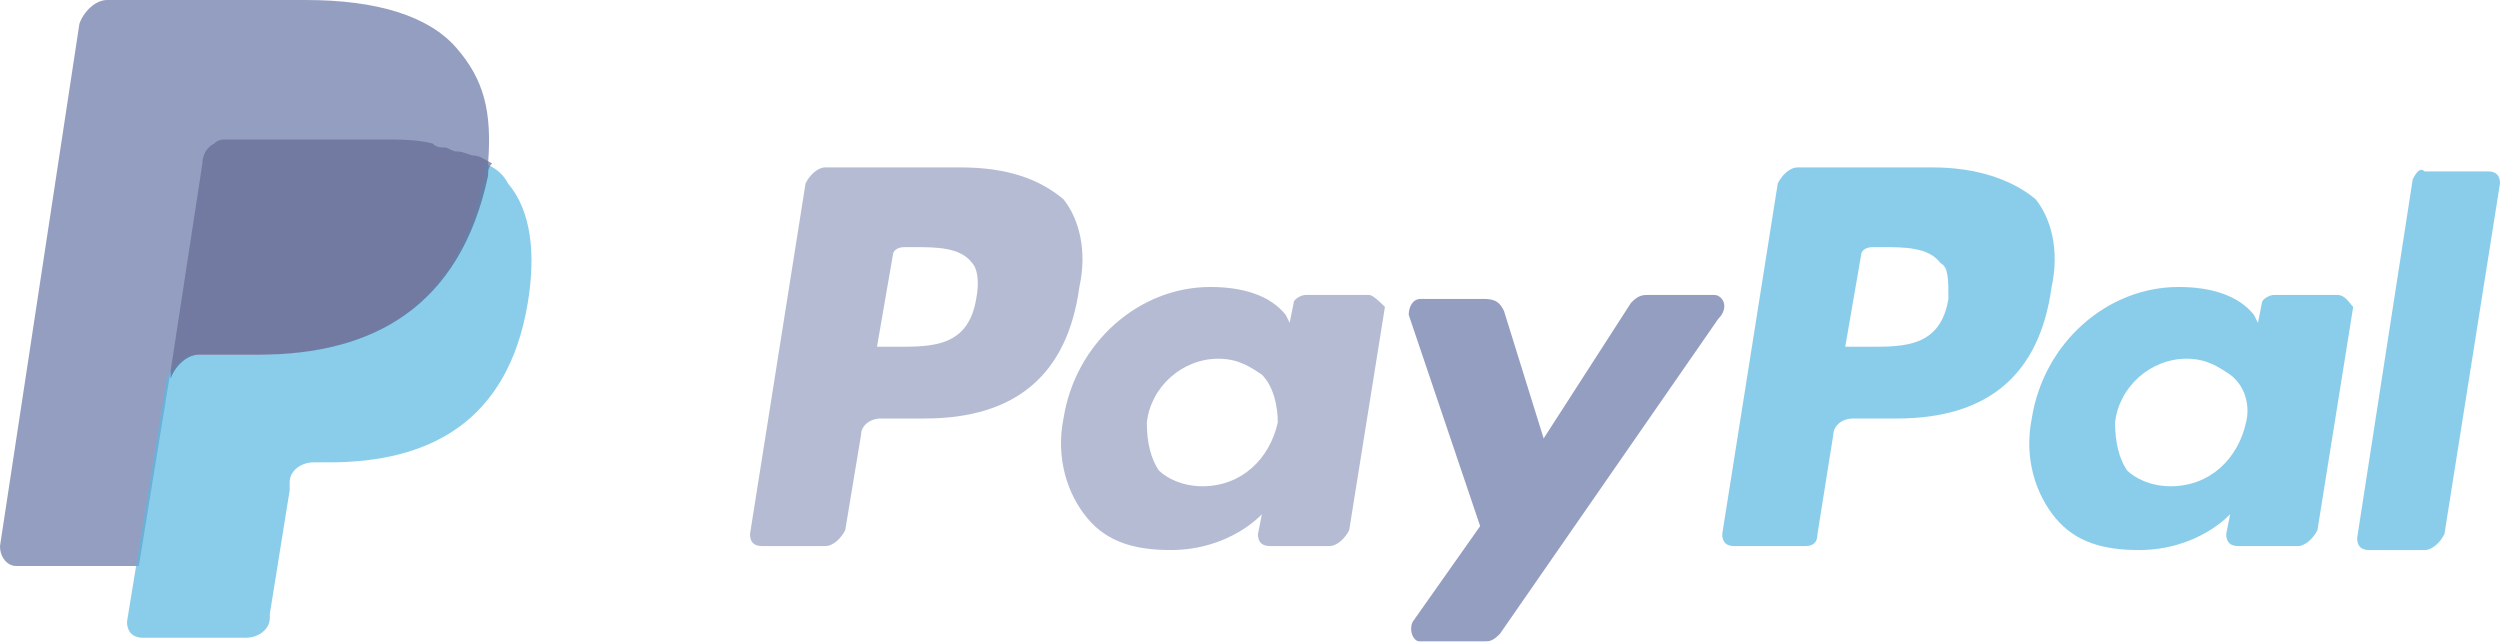 <svg xmlns="http://www.w3.org/2000/svg" width="187" height="48" viewBox="0 0 187 48"><g><g opacity=".7"><g opacity=".7"><path fill="#139ad6" d="M145.741 22.36c-.593 3.578-3.265 3.578-5.936 3.578h-1.781l1.187-6.857c0-.298.297-.597.89-.597h.594c1.781 0 3.562 0 4.453 1.193.593.298.593 1.192.593 2.683m-1.187-9.838h-10.092c-.594 0-1.187.596-1.484 1.192l-4.156 26.236c0 .596.297.895.89.895h5.344c.593 0 .89-.299.89-.895l1.187-7.453c0-.596.594-1.193 1.484-1.193h3.266c6.827 0 10.685-3.28 11.576-9.838.593-2.684 0-5.069-1.188-6.56-1.78-1.49-4.452-2.384-7.717-2.384"/></g><g opacity=".7"><g opacity=".7"><path fill="#263b80" d="M73.019 22.36c-.594 3.578-3.265 3.578-5.936 3.578h-1.485l1.188-6.857c0-.298.297-.597.89-.597h.594c1.78 0 3.562 0 4.452 1.193.297.298.594 1.192.297 2.683m-1.187-9.838H61.74c-.594 0-1.188.596-1.484 1.192L56.1 39.95c0 .596.297.895.89.895h4.75c.593 0 1.187-.597 1.484-1.193l1.187-7.155c0-.596.594-1.193 1.484-1.193h3.265c6.827 0 10.686-3.28 11.577-9.838.593-2.684 0-5.069-1.188-6.56-1.78-1.49-4.155-2.384-7.717-2.384"/></g><g opacity=".7"><path fill="#263b80" d="M95.578 31.602c-.594 2.684-2.672 4.77-5.64 4.77-1.484 0-2.671-.596-3.265-1.192-.594-.894-.89-2.087-.89-3.578.296-2.683 2.671-4.77 5.342-4.77 1.485 0 2.375.596 3.265 1.193.89.894 1.188 2.385 1.188 3.577m6.827-9.54h-4.75c-.296 0-.89.298-.89.596l-.297 1.49-.297-.595c-1.187-1.491-3.265-2.087-5.64-2.087-5.342 0-10.091 4.174-10.982 9.838-.593 2.982.297 5.665 1.781 7.454 1.484 1.788 3.562 2.385 6.234 2.385 4.452 0 6.826-2.684 6.826-2.684l-.296 1.491c0 .596.296.895.89.895h4.453c.593 0 1.187-.597 1.484-1.193l2.671-16.696c-.297-.298-.89-.894-1.187-.894"/></g></g><g opacity=".7"><path fill="#139ad6" d="M168.003 31.602c-.593 2.684-2.671 4.77-5.64 4.77-1.484 0-2.67-.596-3.265-1.192-.593-.894-.89-2.087-.89-3.578.297-2.683 2.671-4.77 5.343-4.77 1.484 0 2.374.596 3.265 1.193 1.187.894 1.484 2.385 1.187 3.577m6.827-9.54h-4.749c-.297 0-.89.298-.89.596l-.297 1.49-.297-.595c-1.187-1.491-3.265-2.087-5.64-2.087-5.343 0-10.092 4.174-10.982 9.838-.594 2.982.296 5.665 1.78 7.454 1.485 1.788 3.562 2.385 6.234 2.385 4.452 0 6.827-2.684 6.827-2.684l-.297 1.491c0 .596.297.895.89.895h4.453c.594 0 1.187-.597 1.484-1.193l2.672-16.696c-.297-.298-.594-.894-1.188-.894"/></g><g opacity=".7"><path fill="#263b80" d="M128.229 22.062h-5.047c-.593 0-.89.298-1.187.596l-6.53 10.137-2.968-9.54c-.297-.597-.594-.895-1.484-.895h-4.75c-.593 0-.89.596-.89 1.193l5.343 15.8-5.046 7.156c-.297.596 0 1.49.593 1.49h4.75c.593 0 .89-.297 1.187-.595l16.325-23.553c.89-.895.297-1.789-.296-1.789"/></g><g opacity=".7"><path fill="#139ad6" d="M180.47 13.416l-4.156 26.832c0 .597.297.895.89.895h4.156c.594 0 1.188-.597 1.484-1.193L187 13.714c0-.596-.297-.894-.89-.894h-4.75c-.297-.298-.593 0-.89.596"/></g><g opacity=".7"><path fill="#263b80" d="M34.135 3.578C32.057 1.192 28.198 0 22.855 0H8.016c-.891 0-1.782.894-2.078 1.789L0 40.845c0 .894.594 1.49 1.187 1.49h9.202l2.374-14.608v.596c.297-.895 1.188-1.789 2.078-1.789h4.453c8.608 0 15.138-3.578 17.216-13.416v-.895c-.297 0-.297 0 0 0 .296-3.875-.297-6.26-2.375-8.645"/></g><g opacity=".7"><path fill="#139ad6" d="M36.213 12.223v.895c-2.078 10.137-8.608 13.416-17.216 13.416h-4.453c-.89 0-1.78.894-2.077 1.789L9.498 46.509c0 .596.297 1.193 1.188 1.193h7.717c.89 0 1.781-.597 1.781-1.49v-.3.001l1.484-9.242v-.597c0-.894.89-1.49 1.781-1.49h1.188c7.42 0 13.357-2.982 14.84-11.926.594-3.577.298-6.857-1.483-8.944-.297-.596-.89-1.192-1.781-1.49"/></g><g opacity=".7"><path fill="#232c65" d="M34.135 11.33c-.297 0-.594-.3-.89-.3-.297 0-.594 0-.891-.297-1.187-.298-2.375-.298-3.859-.298H16.92c-.297 0-.594 0-.89.298-.594.298-.89.894-.89 1.49l-2.375 15.504v.596c.296-.895 1.187-1.789 2.077-1.789h4.453c8.608 0 15.138-3.578 17.216-13.416 0-.298 0-.596.296-.895-.593-.298-.89-.596-1.484-.596-.89-.298-.89-.298-1.187-.298"/></g></g></g></svg>